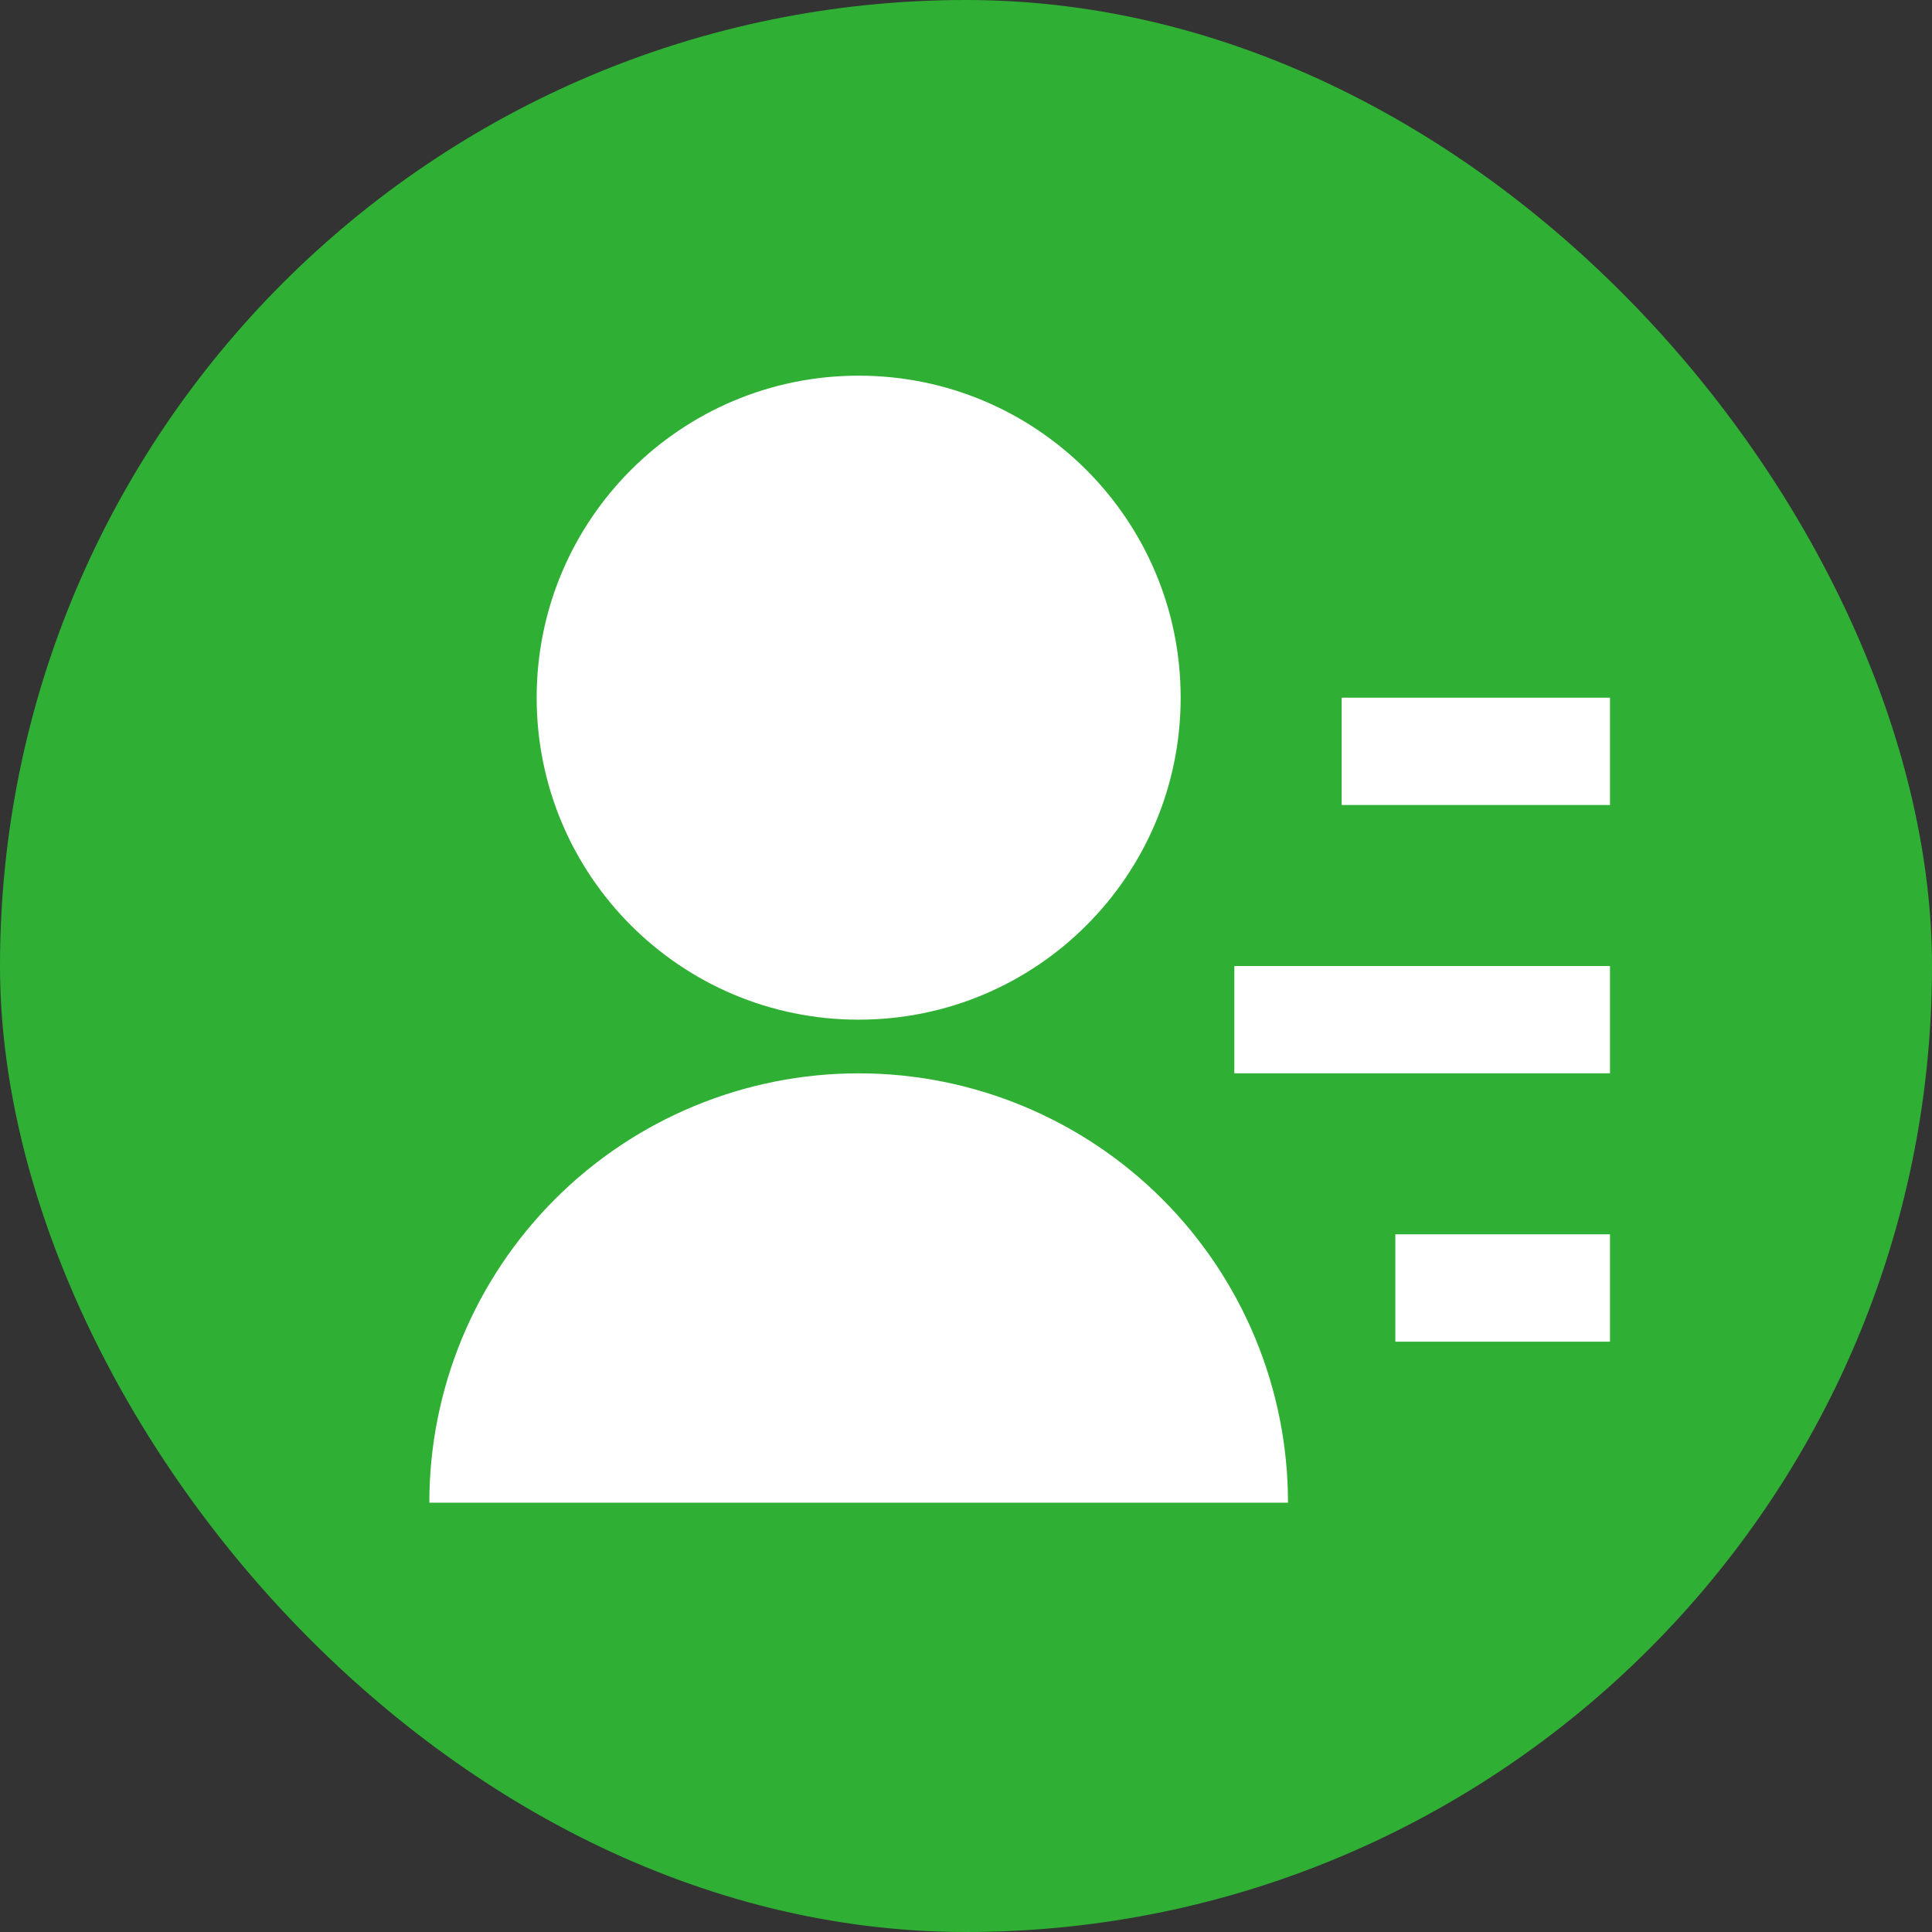 <svg width="36" height="36" viewBox="0 0 36 36" fill="none" xmlns="http://www.w3.org/2000/svg">
<rect x="0" y="0" width="36" height="36" fill="#333333" stroke="none"/>
<rect width="36" height="36" rx="18" fill="#2FB034"/>
<g clip-path="url(#clip0_152_1797)">
<path d="M8 28C8 25.878 8.843 23.843 10.343 22.343C11.843 20.843 13.878 20 16 20C18.122 20 20.157 20.843 21.657 22.343C23.157 23.843 24 25.878 24 28H8ZM16 19C12.685 19 10 16.315 10 13C10 9.685 12.685 7 16 7C19.315 7 22 9.685 22 13C22 16.315 19.315 19 16 19ZM26 23H30V25H26V23ZM23 18H30V20H23V18ZM25 13H30V15H25V13Z" fill="white"/>
</g>
<defs>
<clipPath id="clip0_152_1797">
<rect width="24" height="24" fill="white" transform="translate(6 6)"/>
</clipPath>
</defs>
</svg>
